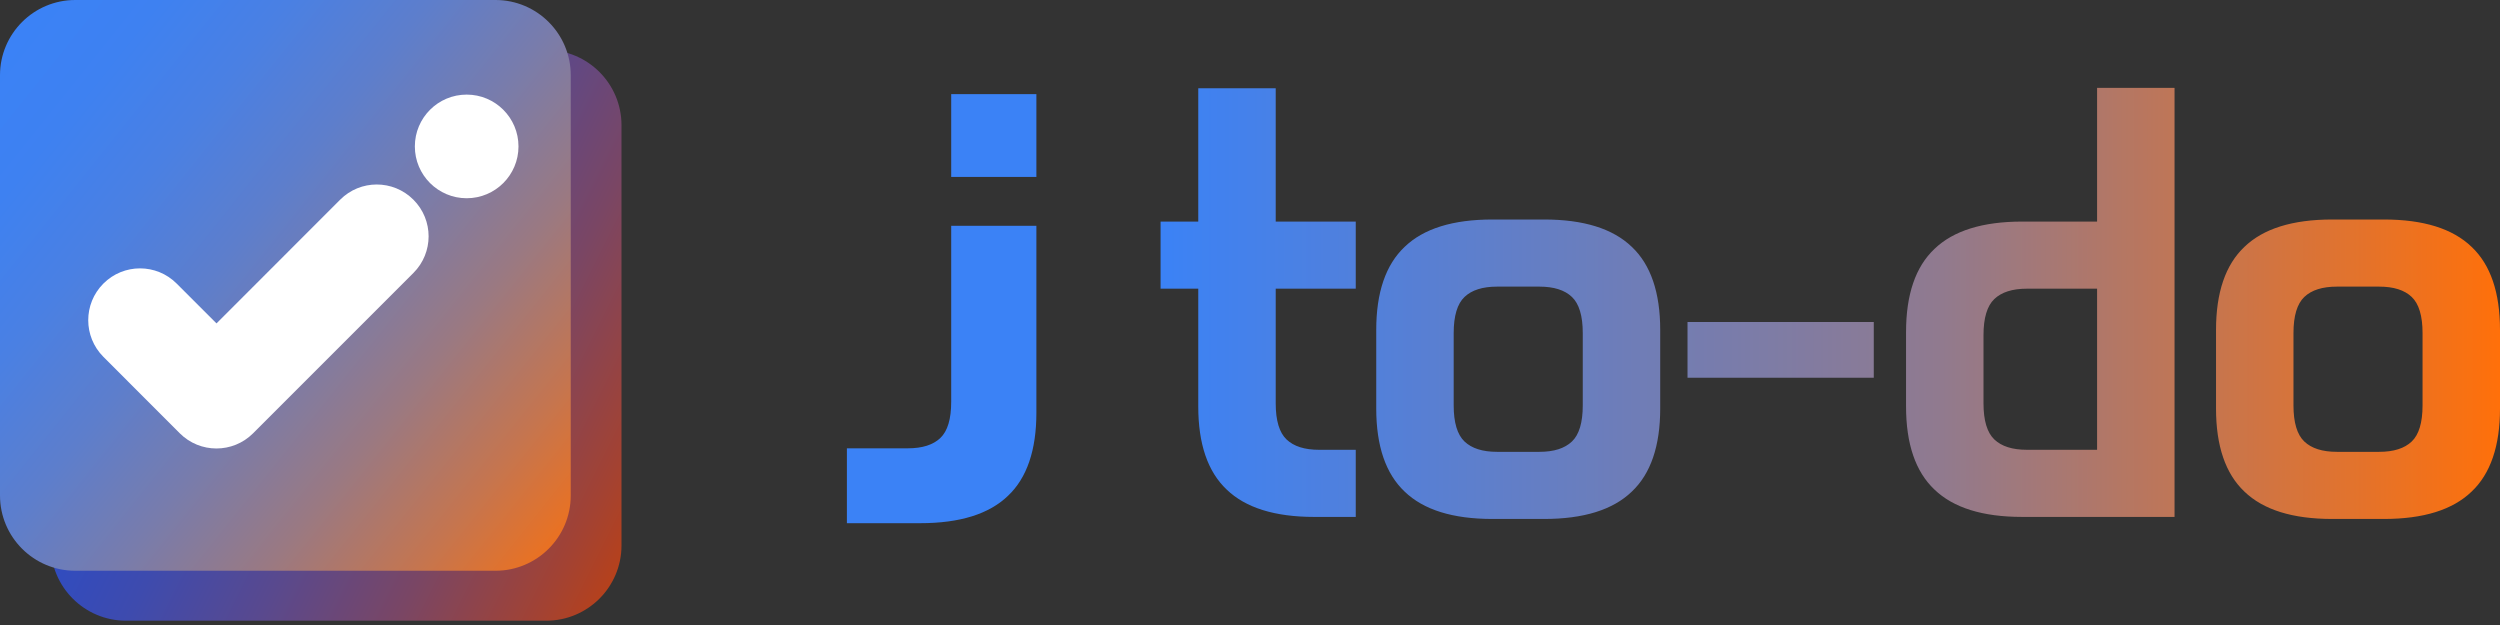 <svg width="200" height="50" viewBox="0 0 200 50" fill="none" xmlns="http://www.w3.org/2000/svg">
<rect x="0" y="0" width="200" height="50" fill="#333333" stroke="none"/>
<path fill-rule="evenodd" clip-rule="evenodd" d="M173.963 41.353H161.777C158.611 41.353 156.27 40.623 154.755 39.163C153.241 37.731 152.484 35.515 152.484 32.513V26.565C152.484 23.564 153.241 21.347 154.755 19.915C156.27 18.455 158.611 17.726 161.777 17.726H167.767V7.027H173.963V41.353ZM167.767 35.983V23.095H162.149C160.993 23.095 160.125 23.371 159.547 23.922C158.969 24.472 158.68 25.436 158.68 26.813V32.265C158.68 33.642 158.969 34.606 159.547 35.157C160.125 35.708 160.993 35.983 162.149 35.983H167.767ZM200 32.678C200 35.679 199.243 37.896 197.728 39.328C196.214 40.788 193.873 41.517 190.706 41.517H186.576C183.409 41.517 181.068 40.788 179.554 39.328C178.039 37.896 177.282 35.679 177.282 32.678V26.399C177.282 23.398 178.039 21.181 179.554 19.749C181.068 18.289 183.409 17.56 186.576 17.56H190.706C193.873 17.56 196.214 18.289 197.728 19.749C199.243 21.181 200 23.398 200 26.399V32.678ZM190.335 36.147C191.491 36.147 192.359 35.872 192.937 35.321C193.515 34.771 193.804 33.807 193.804 32.43V26.647C193.804 25.27 193.515 24.306 192.937 23.756C192.359 23.205 191.491 22.93 190.335 22.93H186.948C185.791 22.93 184.924 23.205 184.345 23.756C183.767 24.306 183.478 25.27 183.478 26.647V32.43C183.478 33.807 183.767 34.771 184.345 35.321C184.924 35.872 185.791 36.147 186.948 36.147H190.335ZM135.001 30.22H149.902V25.759H135.001V30.22ZM132.817 32.678C132.817 35.679 132.06 37.896 130.545 39.328C129.031 40.788 126.69 41.517 123.523 41.517H119.393C116.226 41.517 113.885 40.788 112.371 39.328C110.856 37.896 110.099 35.679 110.099 32.678V26.399C110.099 23.398 110.856 21.181 112.371 19.749C113.885 18.289 116.226 17.56 119.393 17.56H123.523C126.69 17.56 129.031 18.289 130.545 19.749C132.06 21.181 132.817 23.398 132.817 26.399V32.678ZM123.152 36.147C124.308 36.147 125.176 35.872 125.754 35.321C126.332 34.771 126.621 33.807 126.621 32.43V26.647C126.621 25.27 126.332 24.306 125.754 23.756C125.176 23.205 124.308 22.93 123.152 22.93H119.764C118.608 22.93 117.74 23.205 117.162 23.756C116.584 24.306 116.295 25.27 116.295 26.647V32.43C116.295 33.807 116.584 34.771 117.162 35.321C117.74 35.872 118.608 36.147 119.764 36.147H123.152ZM105.155 41.354H108.46V35.984H105.527C104.37 35.984 103.503 35.709 102.925 35.158C102.346 34.607 102.057 33.643 102.057 32.266V23.096H108.46V17.727H102.057V7.059H95.861V17.727H92.846V23.096H95.861V32.514C95.861 35.516 96.619 37.732 98.133 39.164C99.648 40.624 101.988 41.354 105.155 41.354Z" fill="url(#paint0_linear_1899_14224)"/>
<path fill-rule="evenodd" clip-rule="evenodd" d="M80.639 39.665C82.154 38.233 82.911 36.017 82.911 33.015V18.062H76.096V32.148C76.096 33.525 75.807 34.488 75.228 35.039C74.65 35.59 73.783 35.865 72.626 35.865H67.752V41.855H73.617C76.784 41.855 79.125 41.125 80.639 39.665ZM76.096 14.154H82.911V7.529H76.096V14.154Z" fill="#3B82F6"/>
<path d="M43.697 3.996H10.082C6.756 3.996 4.06 6.692 4.06 10.018V43.634C4.06 46.96 6.756 49.656 10.082 49.656H43.697C47.024 49.656 49.72 46.96 49.72 43.634V10.018C49.72 6.692 47.024 3.996 43.697 3.996Z" fill="url(#paint1_linear_1899_14224)"/>
<path d="M39.638 0H6.022C2.696 0 0 2.696 0 6.022V39.638C0 42.964 2.696 45.66 6.022 45.66H39.638C42.964 45.66 45.66 42.964 45.66 39.638V6.022C45.66 2.696 42.964 0 39.638 0Z" fill="url(#paint2_linear_1899_14224)"/>
<path d="M33.073 21.837L20.246 34.665C18.625 36.286 16 36.281 14.384 34.665L8.271 28.547C6.655 26.926 6.655 24.306 8.271 22.686C9.892 21.064 12.512 21.064 14.133 22.686L17.32 25.872L27.212 15.976C28.828 14.354 31.452 14.354 33.073 15.976C34.694 17.597 34.694 20.216 33.073 21.837Z" fill="white"/>
<path d="M37.334 15.859C39.623 15.859 41.479 14.003 41.479 11.714C41.479 9.424 39.623 7.568 37.334 7.568C35.044 7.568 33.188 9.424 33.188 11.714C33.188 14.003 35.044 15.859 37.334 15.859Z" fill="white"/>
<defs>
<linearGradient id="paint0_linear_1899_14224" x1="92.846" y1="24.272" x2="200" y2="24.272" gradientUnits="userSpaceOnUse">
<stop stop-color="#3B82F6"/>
<stop offset="0.58" stop-color="#907A8F"/>
<stop offset="1" stop-color="#FF700A"/>
</linearGradient>
<linearGradient id="paint1_linear_1899_14224" x1="-0.412" y1="13.175" x2="55.737" y2="41.25" gradientUnits="userSpaceOnUse">
<stop stop-color="#1D4ED8"/>
<stop offset="0.12" stop-color="#204DD3"/>
<stop offset="0.26" stop-color="#2C4CC5"/>
<stop offset="0.41" stop-color="#3E4BAE"/>
<stop offset="0.56" stop-color="#59498E"/>
<stop offset="0.72" stop-color="#7A4664"/>
<stop offset="0.88" stop-color="#A34232"/>
<stop offset="1" stop-color="#C74007"/>
</linearGradient>
<linearGradient id="paint2_linear_1899_14224" x1="0.125" y1="4.687" x2="49.193" y2="43.893" gradientUnits="userSpaceOnUse">
<stop stop-color="#3B82F6"/>
<stop offset="0.11" stop-color="#3E81F1"/>
<stop offset="0.24" stop-color="#4A80E3"/>
<stop offset="0.38" stop-color="#5D7ECC"/>
<stop offset="0.52" stop-color="#787CAC"/>
<stop offset="0.67" stop-color="#9A7982"/>
<stop offset="0.82" stop-color="#C5754F"/>
<stop offset="0.97" stop-color="#F57014"/>
<stop offset="1" stop-color="#FF700A"/>
</linearGradient>
</defs>
</svg>
